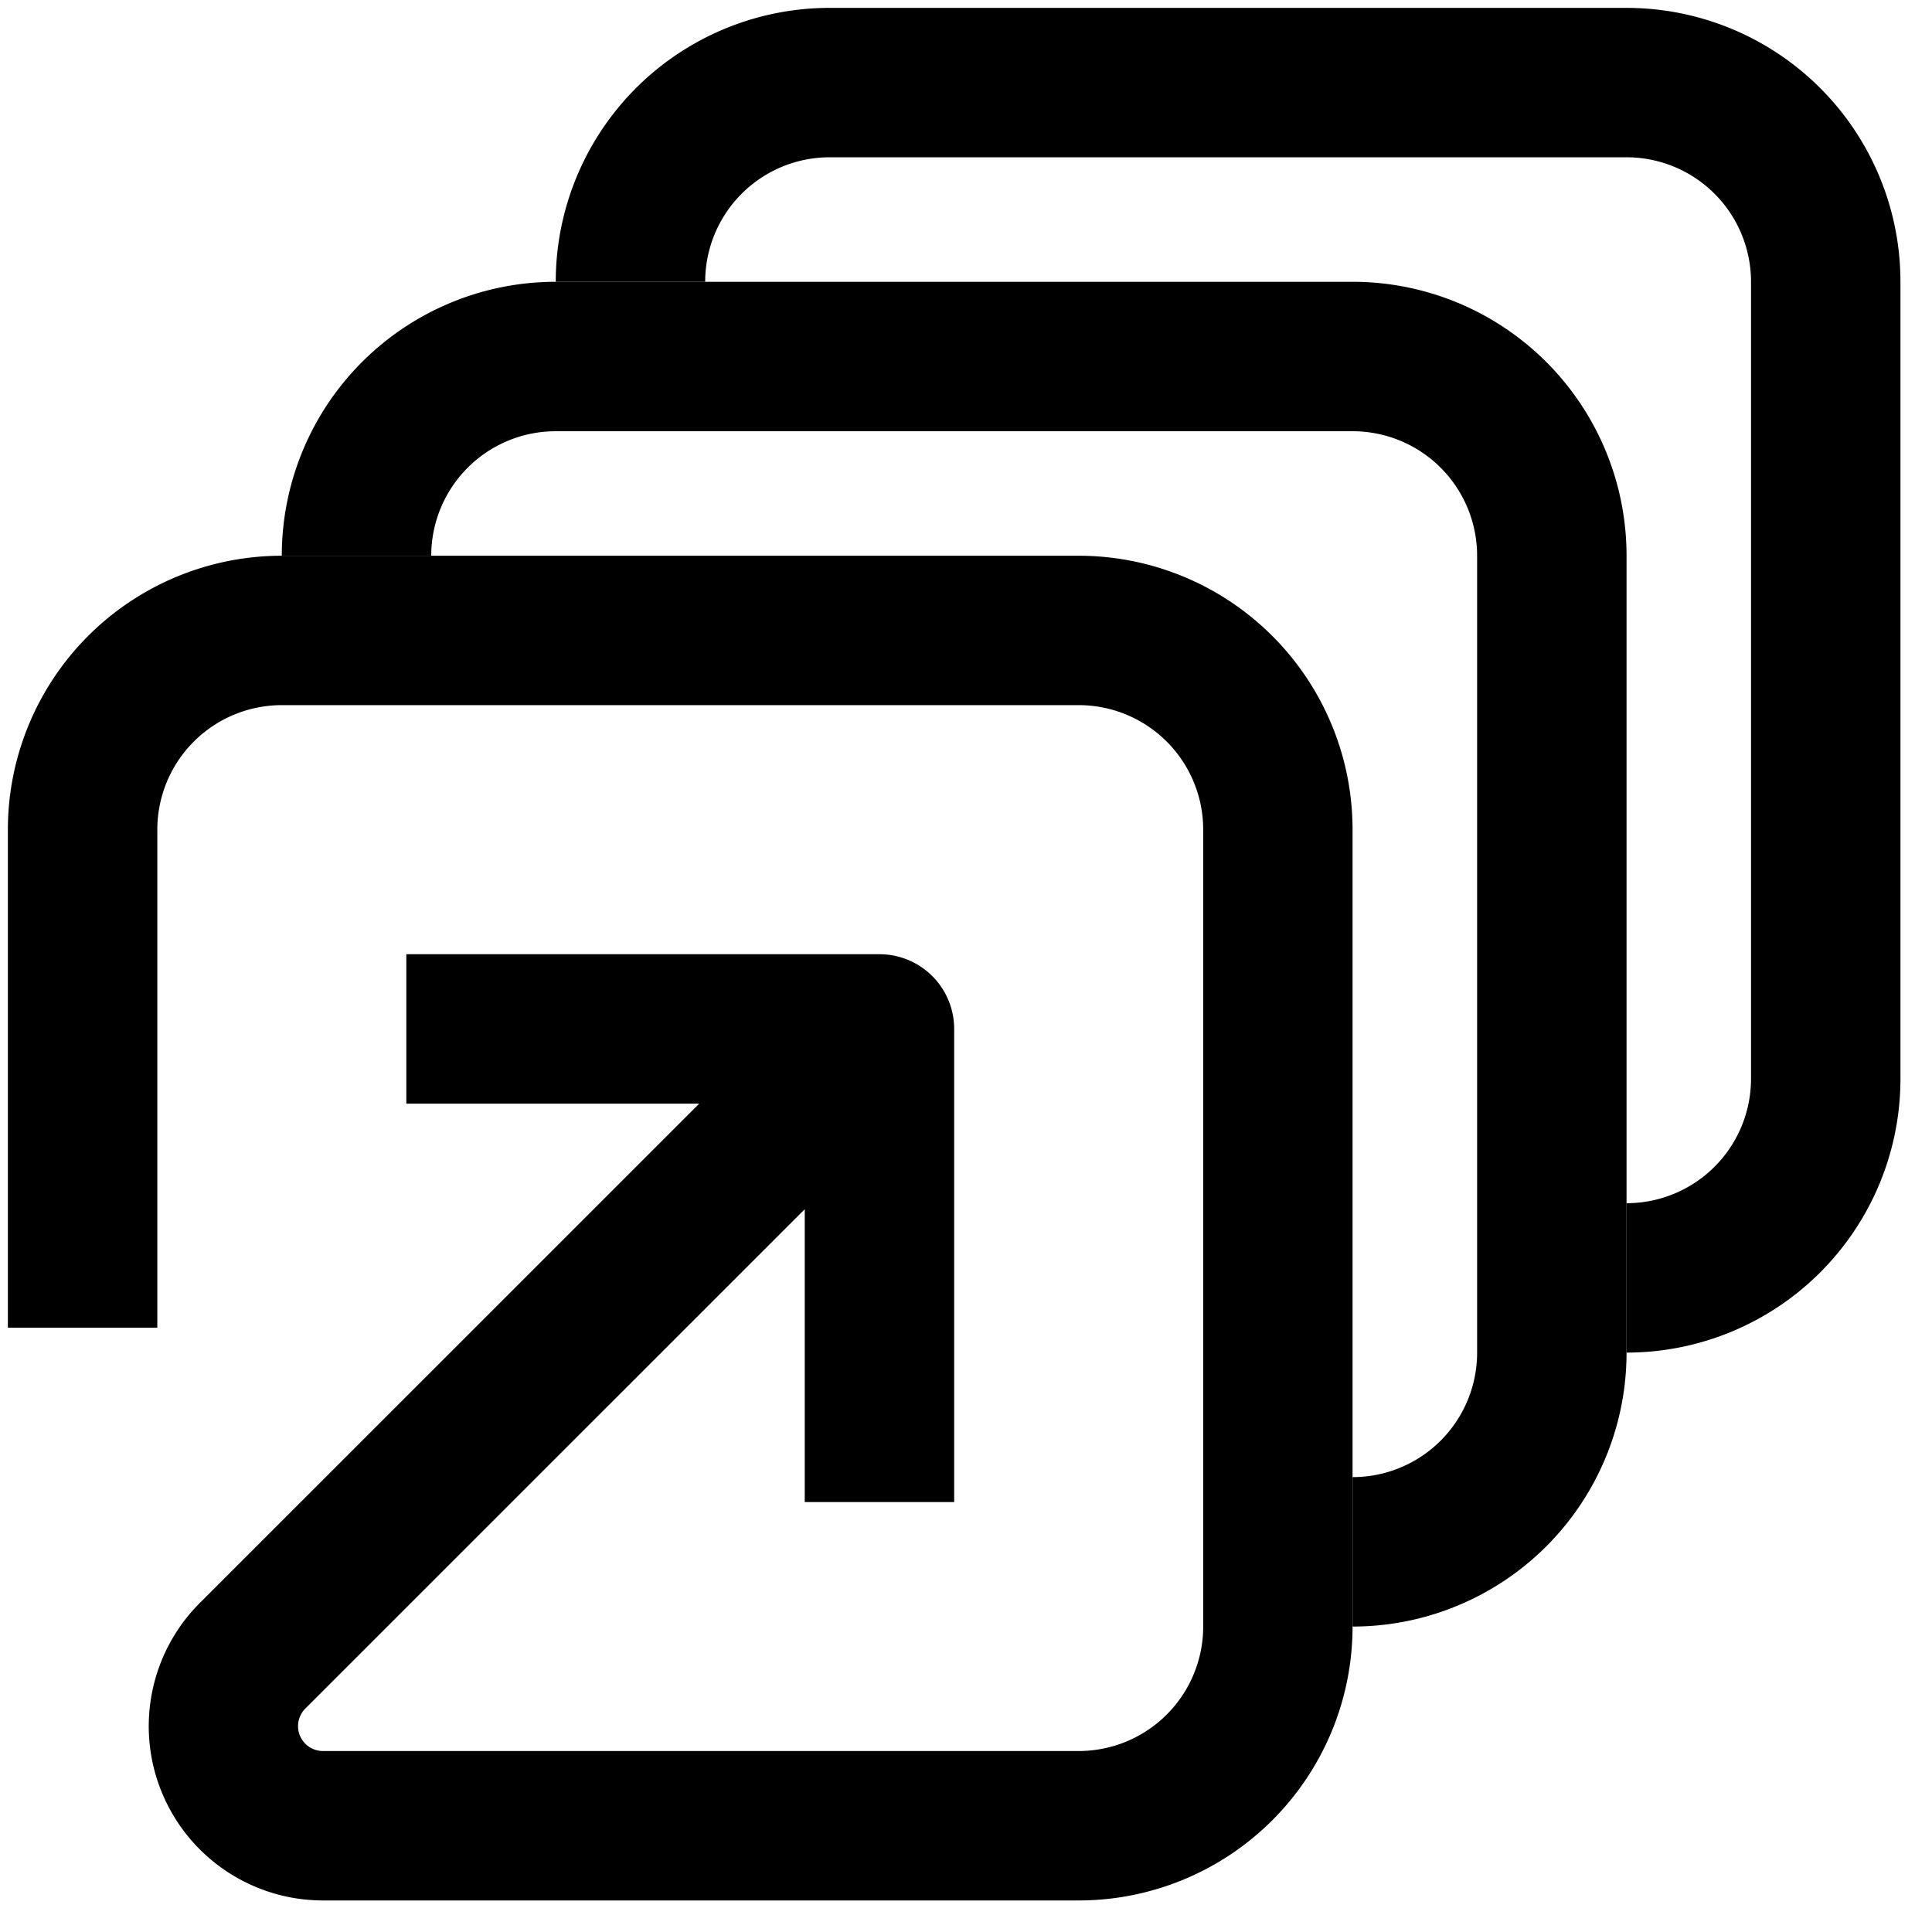 <svg xmlns="http://www.w3.org/2000/svg" width="49" height="49" viewbox="0 0 49 49"
  fill="currentColor">
  <path
    d="M4.11 45.472A4.42 4.42 0 0 0 8.195 48.2h19.162a6.947 6.947 0 0 0 6.947-6.947v-20.21a6.947 6.947 0 0 0-6.947-6.948H7.148A6.947 6.947 0 0 0 .2 21.042v12.632h3.79V21.042a3.158 3.158 0 0 1 3.157-3.158h20.21a3.158 3.158 0 0 1 3.159 3.158v20.21a3.158 3.158 0 0 1-3.158 3.158H8.196a.631.631 0 0 1-.449-1.08L20.41 30.668v7.428h3.79v-12a1.895 1.895 0 0 0-1.895-1.895h-12v3.79h7.428L5.069 40.653a4.421 4.421 0 0 0-.96 4.819Z" />
  <path
    d="M34.305 41.253a6.947 6.947 0 0 0 6.948-6.948v-20.21a6.947 6.947 0 0 0-6.948-6.948h-20.21a6.947 6.947 0 0 0-6.948 6.948h3.79a3.158 3.158 0 0 1 3.158-3.158h20.21a3.158 3.158 0 0 1 3.158 3.158v20.21a3.157 3.157 0 0 1-3.158 3.158v3.79Z" />
  <path
    d="M41.253 34.305a6.947 6.947 0 0 0 6.947-6.947V7.148A6.947 6.947 0 0 0 41.253.2h-20.21a6.947 6.947 0 0 0-6.948 6.947h3.79a3.158 3.158 0 0 1 3.157-3.158h20.21a3.158 3.158 0 0 1 3.158 3.158v20.21a3.158 3.158 0 0 1-3.157 3.159v3.79Z" />
</svg>
